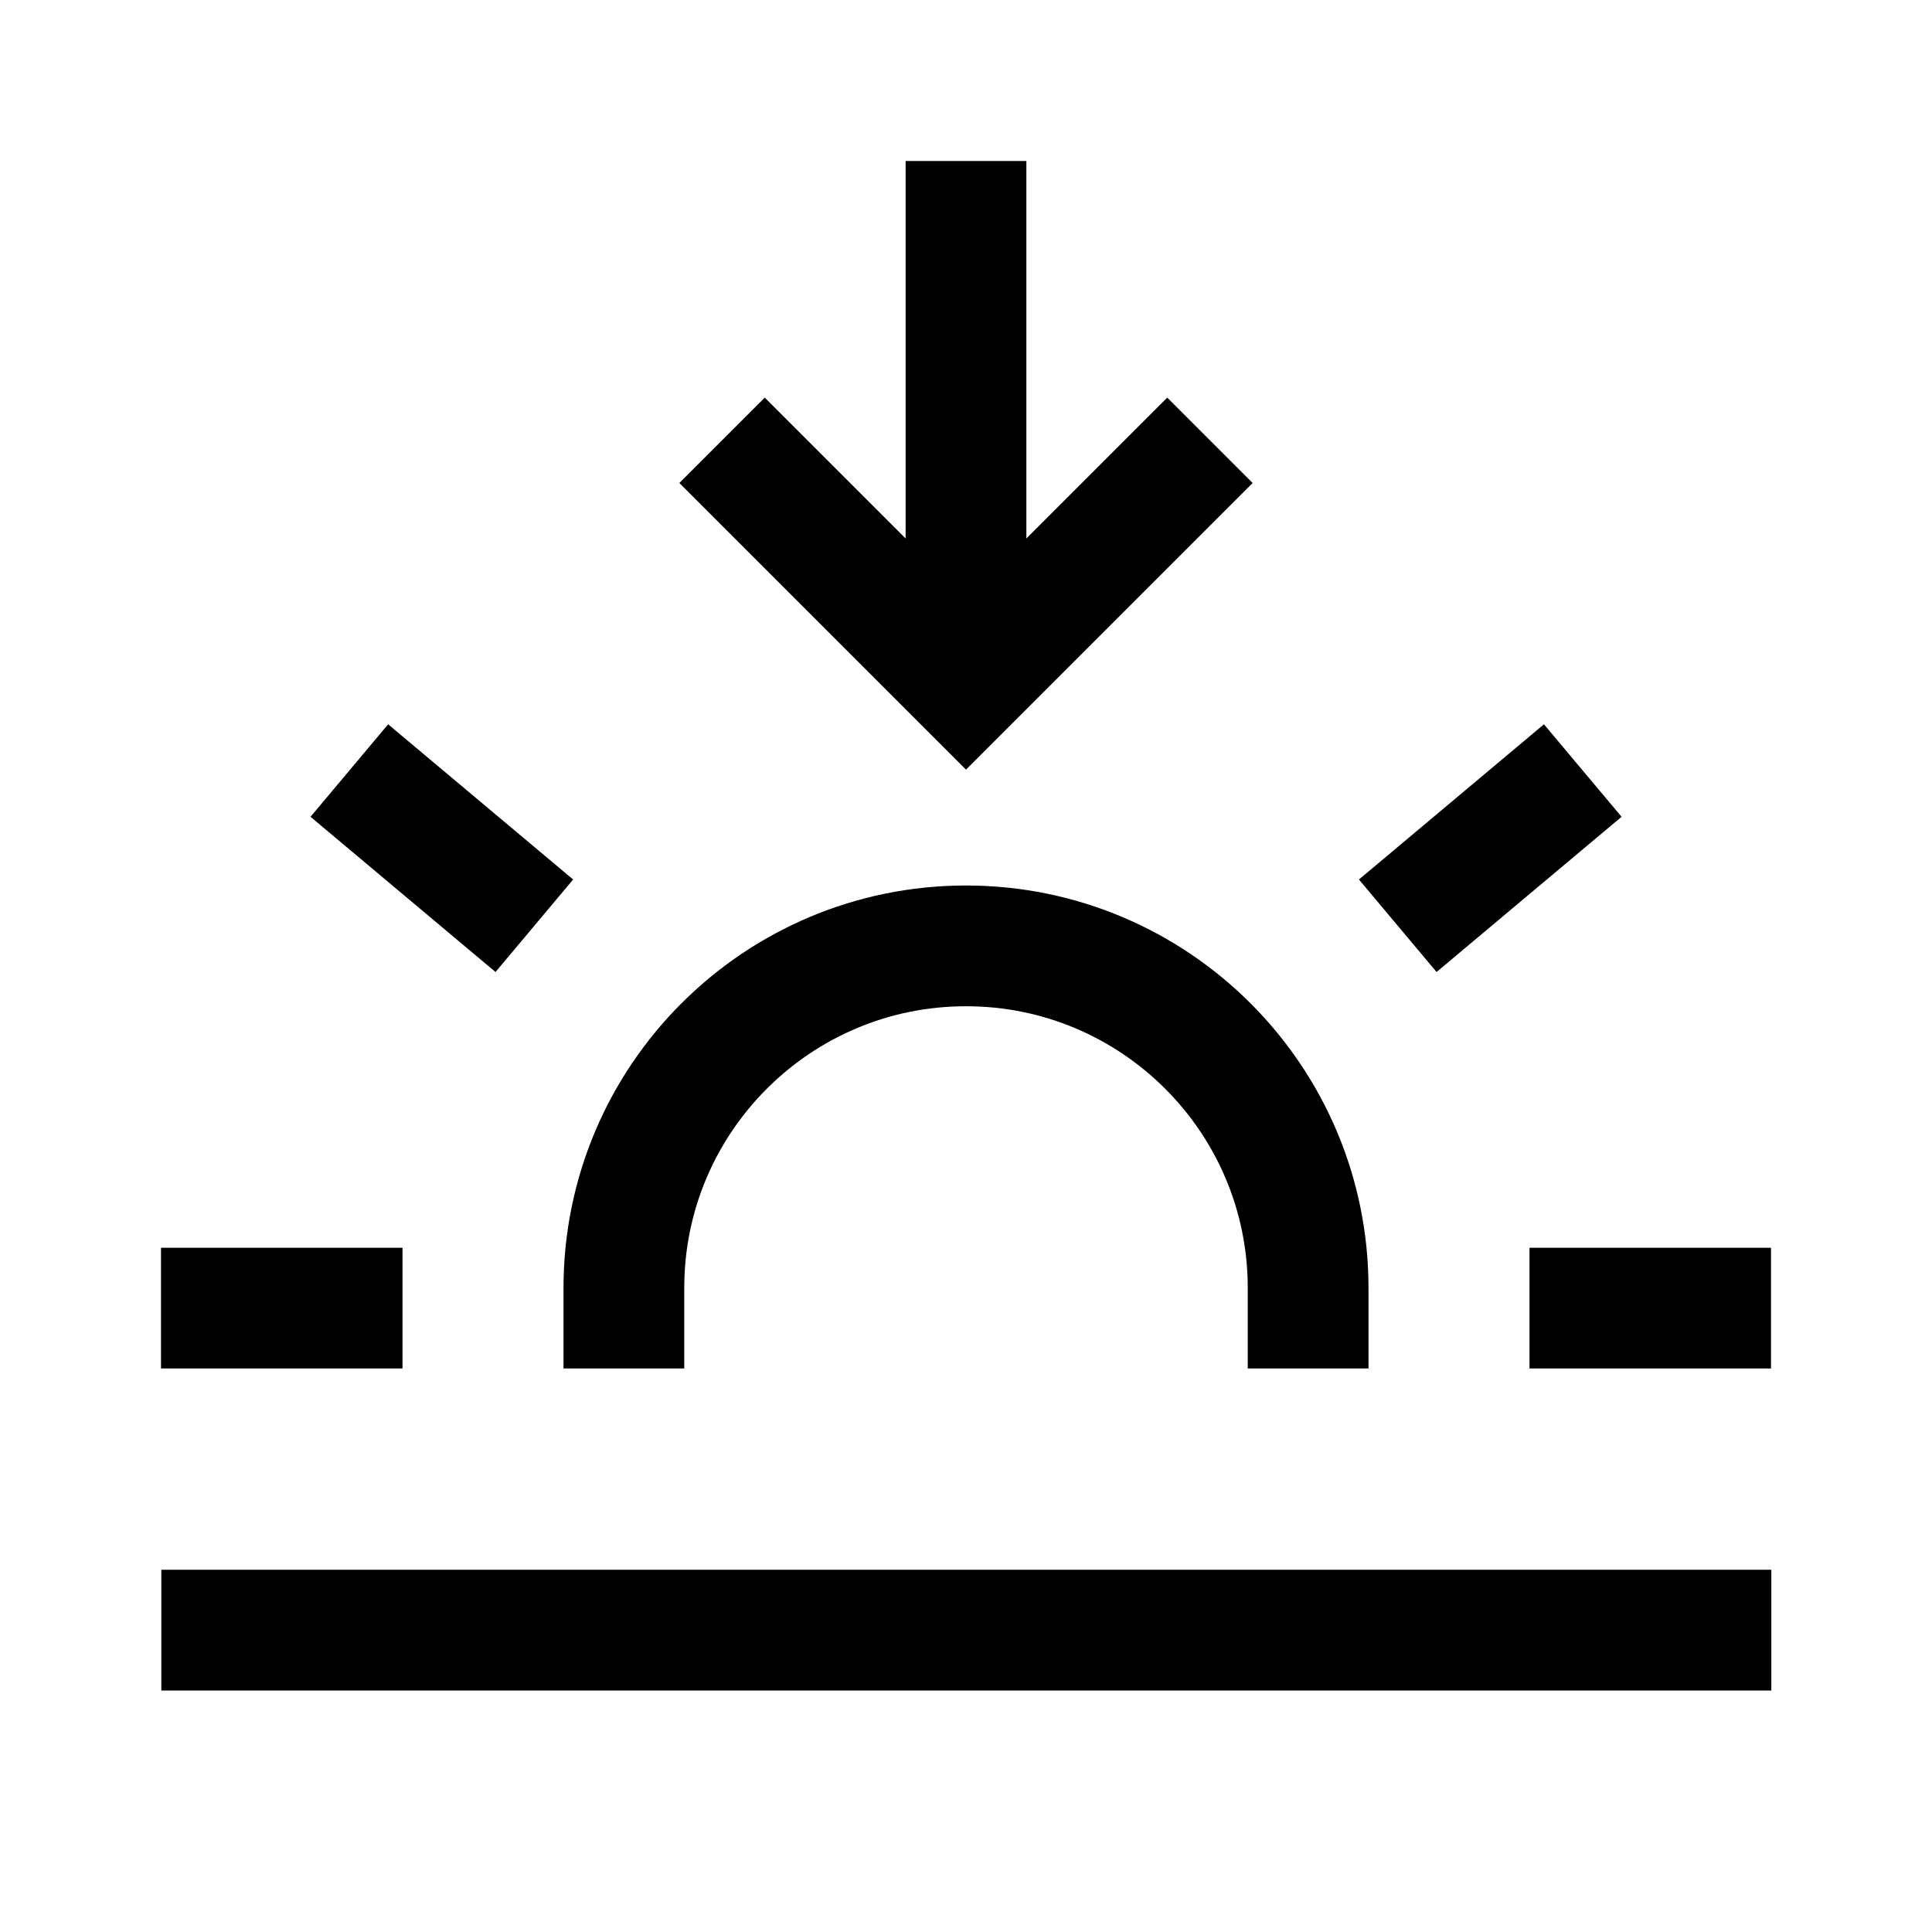 <svg width="24" height="24" viewBox="0 0 24 24" fill="none" xmlns="http://www.w3.org/2000/svg">
<path d="M2.754 20.25H21.254M12 8V2.75M2.75 16.25H4.25M19.75 16.25H21.25M17.938 11.018L19.087 10.054M4.914 10.054L6.063 11.018M9.5 6L12 8.5L14.5 6M7.75 16.25V16C7.75 13.653 9.653 11.75 12 11.75C14.347 11.75 16.25 13.653 16.25 16V16.25" stroke="black" stroke-width="1.5" stroke-linecap="square"/>
</svg>

